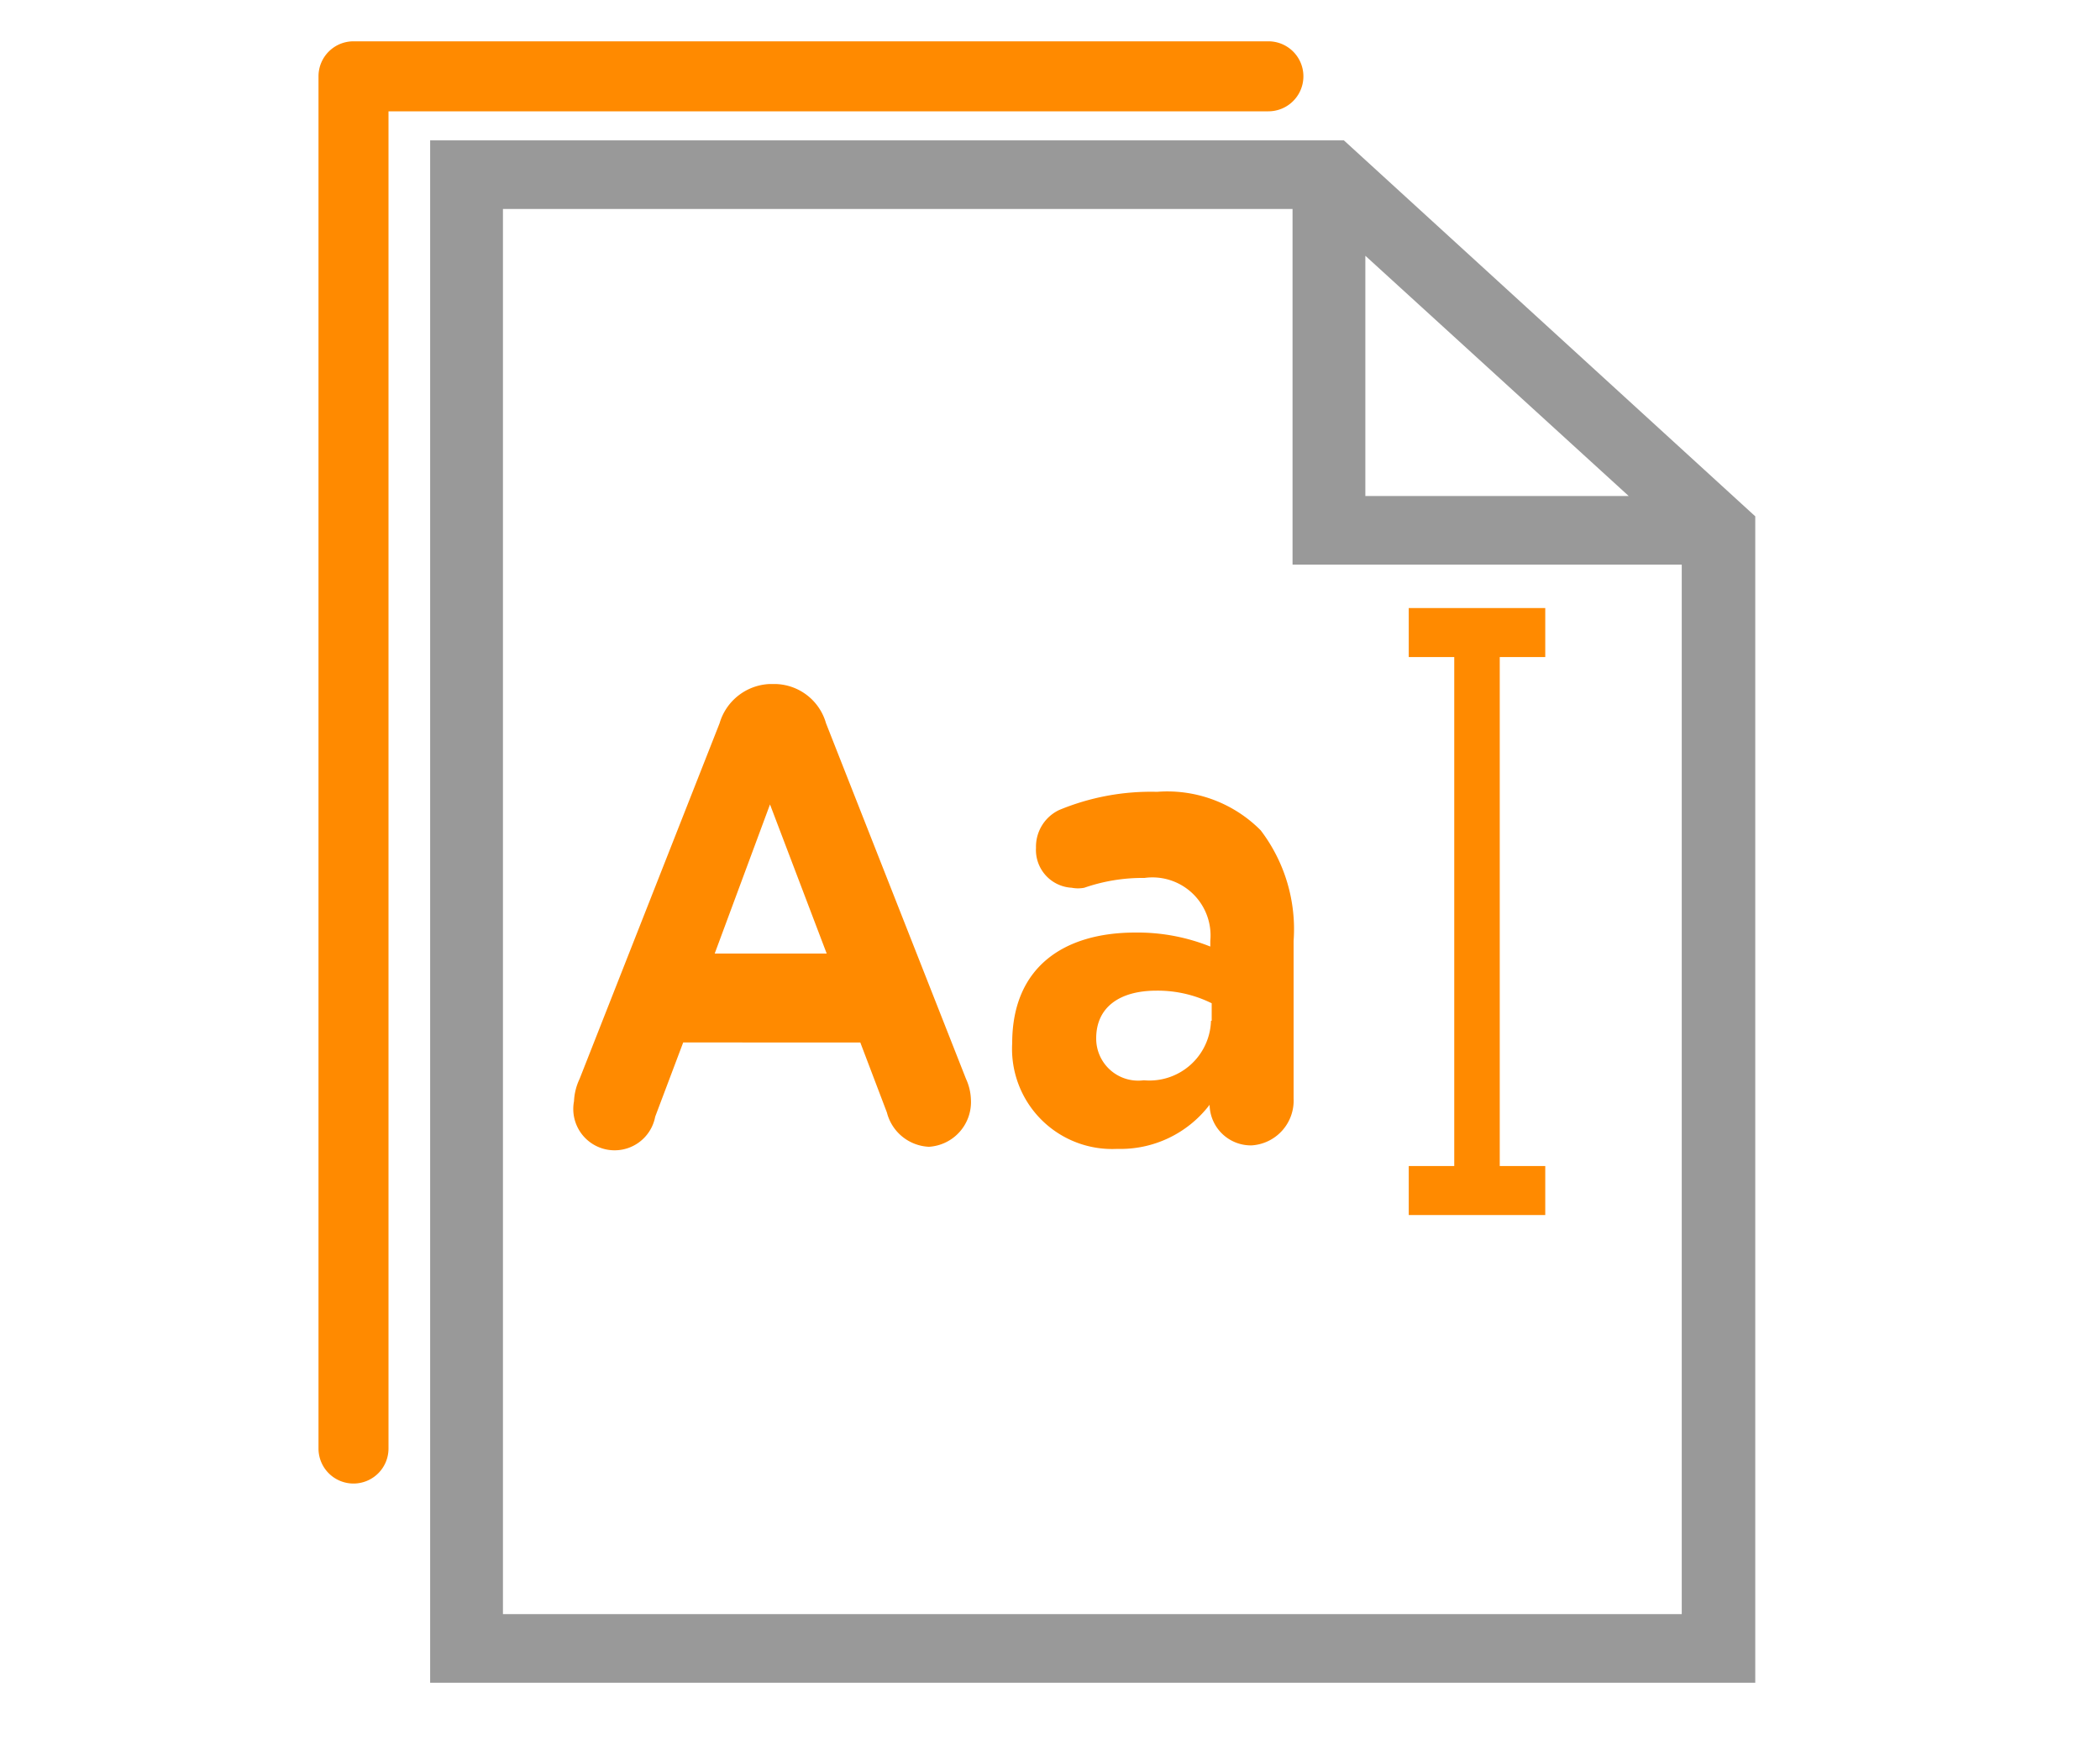 <svg id="Layer_1" data-name="Layer 1" xmlns="http://www.w3.org/2000/svg" viewBox="0 0 30 25"><title>icons_richtext</title><polygon points="21.95 9.26 21.95 8.81 20.25 8.81 20.25 9.26 20.9 9.26 20.9 16.78 20.25 16.78 20.25 17.23 21.95 17.23 21.95 16.78 21.3 16.78 21.3 9.26 21.95 9.26" style="fill:#ff8a00;stroke:#ff8a00;stroke-miterlimit:10;stroke-width:0.25px"/><path d="M8.28,15.41l2-5.08A.78.78,0,0,1,11,9.77h.07a.77.77,0,0,1,.73.56l2,5.08a.76.76,0,0,1,.07.29.64.64,0,0,1-.6.68.65.65,0,0,1-.6-.49l-.38-1H9.76l-.4,1.06a.59.59,0,0,1-1.16-.22A.83.83,0,0,1,8.28,15.41Zm3.53-1.79L11,11.49l-.79,2.13Z" style="fill:#ff8a00"/><path d="M14.46,14.9v0c0-1.08.73-1.58,1.76-1.58a2.79,2.79,0,0,1,1.07.2v-.08a.83.83,0,0,0-.94-.9,2.54,2.54,0,0,0-.86.14.47.47,0,0,1-.18,0,.54.54,0,0,1-.51-.57.58.58,0,0,1,.33-.54,3.42,3.42,0,0,1,1.4-.26,1.88,1.88,0,0,1,1.48.55,2.33,2.33,0,0,1,.47,1.58v2.25a.64.64,0,0,1-.6.67.59.59,0,0,1-.6-.58h0a1.6,1.6,0,0,1-1.32.63A1.43,1.43,0,0,1,14.46,14.9Zm2.85-.32v-.25a1.74,1.74,0,0,0-.79-.18c-.53,0-.86.24-.86.68v0a.6.6,0,0,0,.68.6A.88.88,0,0,0,17.3,14.58Z" style="fill:#ff8a00"/><path d="M5.05,21.19a.5.5,0,0,1-.5-.5V1.09a.5.5,0,0,1,.5-.5H18.12a.5.5,0,1,1,0,1H5.55v19.1A.5.5,0,0,1,5.05,21.19Z" style="fill:#ff8a00"/><path d="M19.15,2.13H6.27V23.91H24.95V7.43Zm.23,1.24,4.21,3.84H19.38ZM7.06,23.18V2.86H18.59V7.94h5.56V23.18Z" style="fill:#999;stroke:#999;stroke-miterlimit:10;stroke-width:0.25px"/></svg>